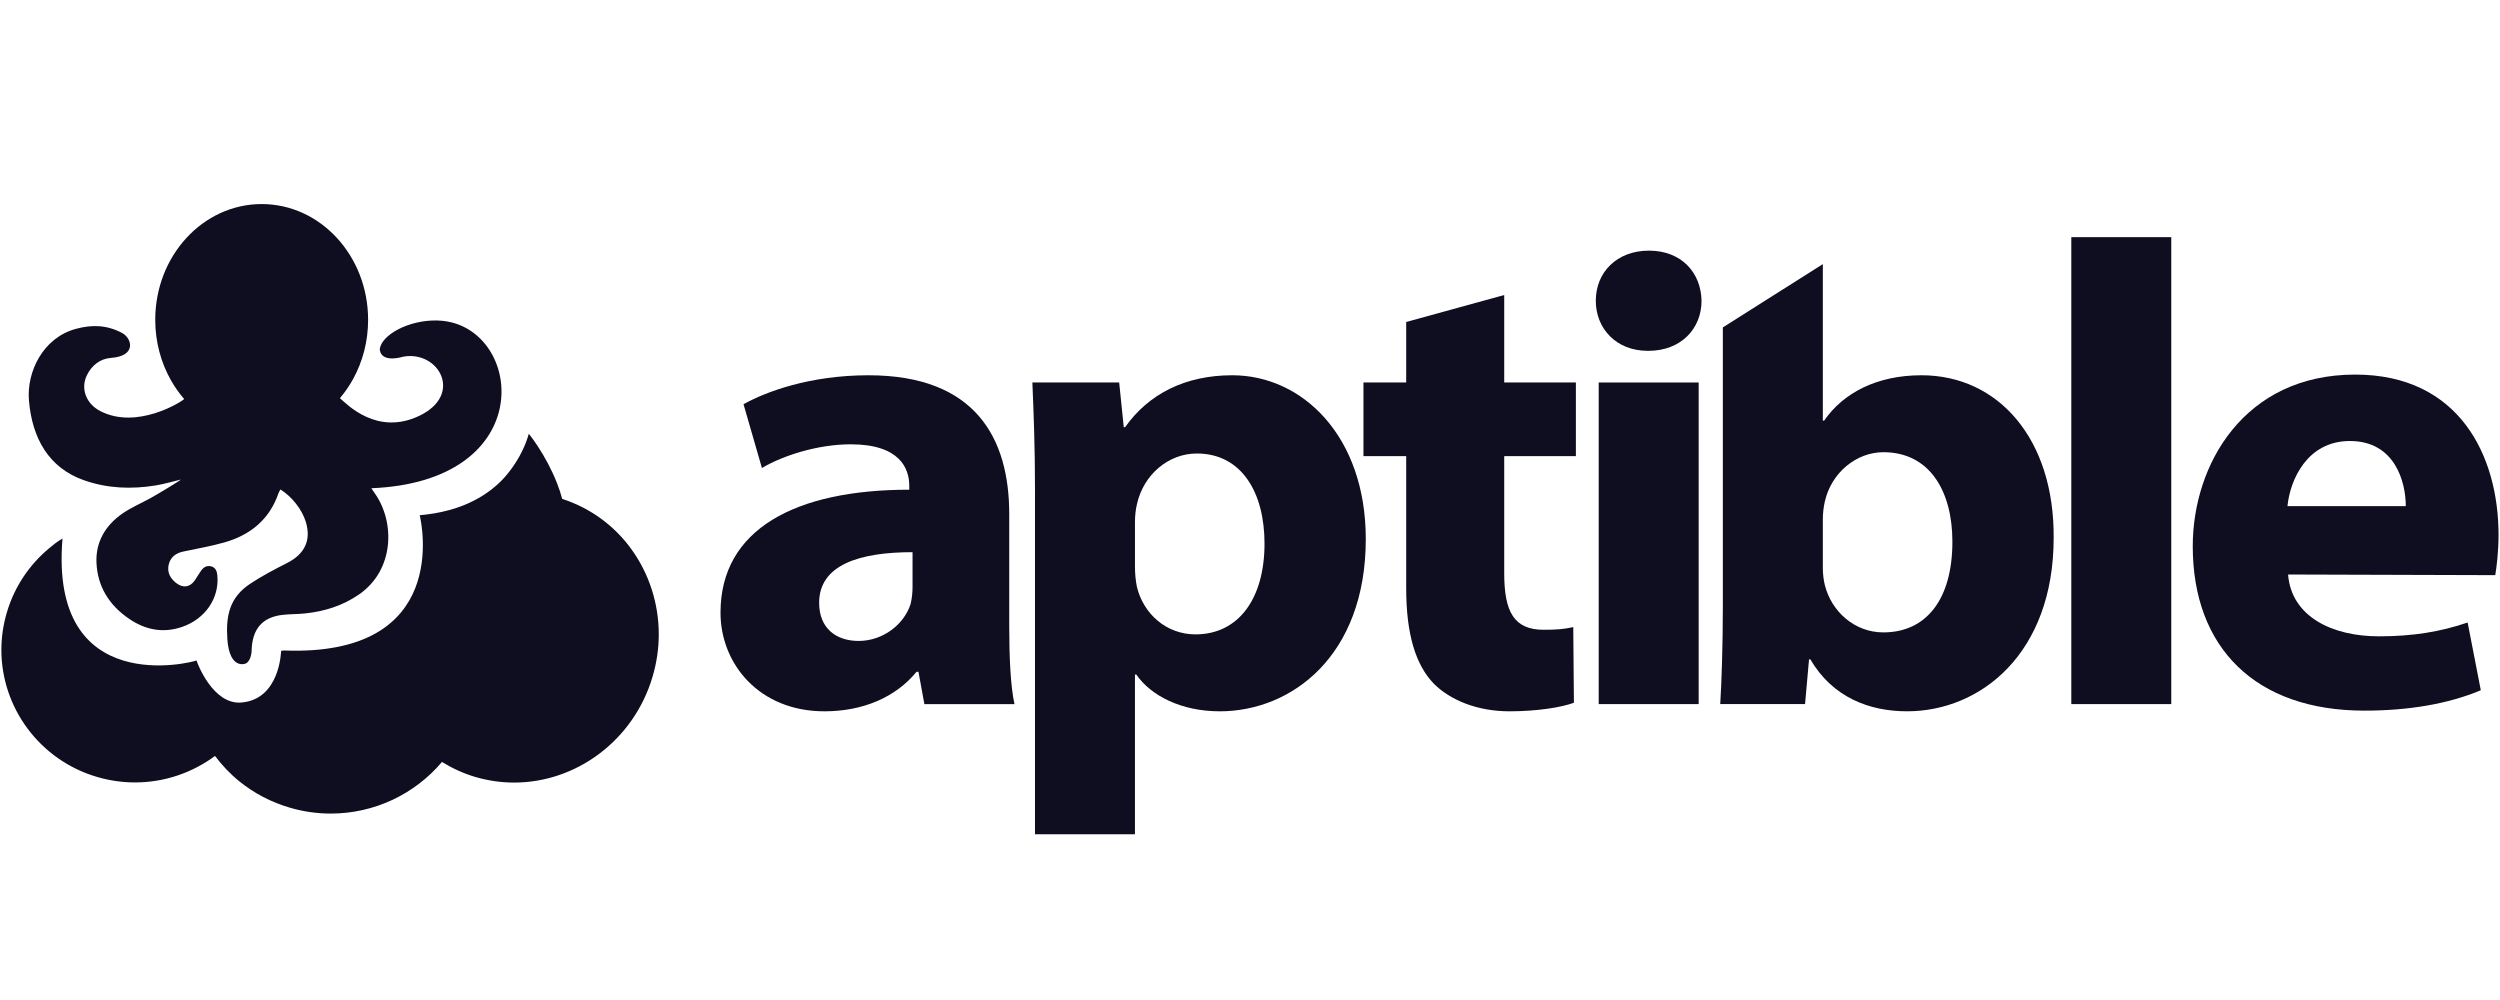 <?xml version="1.0" encoding="UTF-8" standalone="no"?>
<svg width="240px" height="96px" viewBox="0 0 240 96" version="1.1" xmlns="http://www.w3.org/2000/svg" xmlns:xlink="http://www.w3.org/1999/xlink" xmlns:sketch="http://www.bohemiancoding.com/sketch/ns">
    <!-- Generator: Sketch 3.5.1 (25234) - http://www.bohemiancoding.com/sketch -->
    <title>Aptible</title>
    <desc>Created with Sketch.</desc>
    <defs></defs>
    <g id="Page-1" stroke="none" stroke-width="1" fill="none" fill-rule="evenodd" sketch:type="MSPage">
        <g id="Aptible" sketch:type="MSArtboardGroup" fill="#0F0D20">
            <g id="Group" sketch:type="MSLayerGroup" transform="translate(0, 19)">
                <g id="Text" transform="translate(69, 3)" sketch:type="MSShapeGroup">
                    <path d="M27.886,38.142 C27.886,41.045 28.011,43.885 28.39,45.594 L19.74,45.594 L19.173,42.496 L18.984,42.496 C16.965,44.963 13.806,46.286 10.146,46.286 C3.892,46.286 0.169,41.742 0.169,36.816 C0.169,28.798 7.367,25.011 18.29,25.011 L18.29,24.633 C18.29,22.993 17.405,20.654 12.671,20.654 C9.513,20.654 6.165,21.728 4.145,22.928 L2.378,16.805 C4.525,15.604 8.754,14.026 14.375,14.026 C24.665,14.026 27.886,20.086 27.886,27.344 L27.886,38.142 L27.886,38.142 Z M18.605,31.009 C13.553,31.009 9.638,32.204 9.638,35.868 C9.638,38.331 11.28,39.53 13.427,39.53 C15.763,39.53 17.782,37.953 18.415,35.993 C18.54,35.491 18.604,34.922 18.604,34.353 L18.604,31.009 L18.605,31.009 Z" id="Shape"></path>
                    <path d="M30.36,25.074 C30.36,21.033 30.233,17.625 30.107,14.719 L38.441,14.719 L38.882,19.012 L39.007,19.012 C41.28,15.793 44.815,14.025 49.298,14.025 C56.053,14.025 62.115,19.896 62.115,29.745 C62.115,40.981 54.981,46.286 48.1,46.286 C44.376,46.286 41.468,44.771 40.082,42.753 L39.955,42.753 L39.955,58.092 L30.359,58.092 L30.359,25.074 L30.36,25.074 Z M39.956,32.334 C39.956,33.091 40.02,33.72 40.146,34.353 C40.776,36.944 42.984,38.9 45.764,38.9 C49.931,38.9 52.394,35.427 52.394,30.185 C52.394,25.262 50.184,21.536 45.892,21.536 C43.178,21.536 40.777,23.557 40.147,26.399 C40.021,26.902 39.957,27.538 39.957,28.104 L39.957,32.334 L39.956,32.334 Z" id="Shape"></path>
                    <path d="M75.405,6.322 L75.405,14.719 L82.285,14.719 L82.285,21.79 L75.405,21.79 L75.405,33.028 C75.405,36.753 76.352,38.457 79.192,38.457 C80.518,38.457 81.148,38.393 82.033,38.204 L82.095,45.464 C80.897,45.909 78.562,46.286 75.909,46.286 C72.816,46.286 70.227,45.211 68.647,43.636 C66.88,41.807 65.995,38.837 65.995,34.48 L65.995,21.789 L61.891,21.789 L61.891,14.719 L65.995,14.719 L65.995,8.91 L75.405,6.322 L75.405,6.322 Z" id="Shape"></path>
                    <rect id="Rectangle-path" x="84.476" y="14.719" width="9.596" height="30.874"></rect>
                    <path d="M96.392,9.432 L105.991,3.356 L105.991,18.379 L106.117,18.379 C107.949,15.727 111.168,14.025 115.461,14.025 C122.847,14.025 128.216,20.148 128.152,29.619 C128.152,40.732 121.143,46.285 114.074,46.285 C110.473,46.285 106.938,44.962 104.792,41.297 L104.667,41.297 L104.286,45.593 L96.142,45.593 C96.271,43.57 96.392,39.849 96.392,36.372 L96.392,9.432 L96.392,9.432 Z M105.991,32.458 C105.991,33.09 106.057,33.656 106.184,34.164 C106.813,36.691 109.022,38.71 111.802,38.71 C115.907,38.71 118.43,35.556 118.43,30 C118.43,25.199 116.283,21.412 111.802,21.412 C109.213,21.412 106.813,23.37 106.184,26.145 C106.057,26.713 105.991,27.28 105.991,27.913 L105.991,32.458 L105.991,32.458 Z" id="Shape"></path>
                    <rect id="Rectangle-path" x="129.846" y="0.767" width="9.596" height="44.826"></rect>
                    <path d="M150.656,33.153 C150.971,37.194 154.885,39.087 159.37,39.087 C162.651,39.087 165.305,38.645 167.893,37.76 L169.157,44.264 C165.999,45.593 162.15,46.222 157.981,46.222 C147.5,46.222 141.504,40.16 141.504,30.44 C141.504,22.608 146.428,13.96 157.096,13.96 C167.072,13.96 170.86,21.725 170.86,29.364 C170.86,31.009 170.669,32.458 170.545,33.215 L150.656,33.153 L150.656,33.153 Z M161.956,26.587 C161.956,24.316 160.946,20.337 156.59,20.337 C152.487,20.337 150.847,24.063 150.597,26.587 L161.956,26.587 L161.956,26.587 Z" id="Shape"></path>
                    <path d="M89.185,11.681 C86.155,11.681 84.197,9.542 84.197,6.87 C84.197,4.138 86.215,2.062 89.303,2.062 C92.39,2.062 94.291,4.138 94.348,6.87 C94.348,9.542 92.39,11.681 89.244,11.681 L89.185,11.681 L89.185,11.681 Z" id="Shape"></path>
                </g>
                <g id="Logo" sketch:type="MSShapeGroup">
                    <path d="M43.396,11.961 C40.897,11.313 37.804,12.355 36.764,13.789 C36.594,14.023 36.416,14.403 36.472,14.662 C36.735,15.887 38.706,15.241 38.71,15.241 C42.115,14.623 44.517,18.879 40.257,20.916 C36.211,22.854 33.331,19.834 32.632,19.226 C33.115,18.658 33.543,18.033 33.911,17.363 C34.819,15.706 35.338,13.769 35.338,11.7 C35.338,5.564 30.764,0.59 25.121,0.59 C19.477,0.59 14.903,5.565 14.903,11.7 C14.903,13.826 15.455,15.816 16.41,17.506 C16.779,18.157 17.206,18.76 17.683,19.311 C17.425,19.567 13.151,22.288 9.625,20.462 C8.257,19.754 7.714,18.302 8.346,17.012 C8.793,16.096 9.621,15.43 10.633,15.361 C13.152,15.187 12.668,13.466 11.721,12.966 C10.273,12.198 8.858,12.144 7.291,12.569 C4.099,13.429 2.556,16.728 2.776,19.415 C3.072,23.039 4.664,25.913 8.06,27.103 C10.304,27.893 12.629,27.986 14.971,27.597 C15.776,27.466 16.563,27.227 17.357,27.038 C17.378,27.08 15.401,28.293 14.391,28.852 C13.517,29.331 12.584,29.726 11.774,30.285 C10.101,31.442 9.176,33.041 9.261,35.023 C9.36,37.282 10.46,39.093 12.398,40.408 C13.943,41.46 15.644,41.818 17.491,41.179 C19.702,40.417 21.065,38.426 20.866,36.253 C20.831,35.871 20.726,35.497 20.28,35.372 C19.865,35.256 19.542,35.455 19.315,35.768 C19.095,36.072 18.916,36.406 18.701,36.714 C18.244,37.375 17.579,37.481 16.933,36.984 C16.358,36.544 16.038,35.97 16.183,35.257 C16.324,34.55 16.817,34.116 17.566,33.955 C18.894,33.668 20.242,33.443 21.544,33.072 C24.107,32.341 25.9,30.799 26.738,28.341 C26.779,28.219 26.859,28.108 26.921,27.987 C28.03,28.68 28.984,29.902 29.348,31.07 C29.904,32.837 29.264,34.189 27.554,35.052 C26.336,35.669 25.118,36.307 23.994,37.057 C22.061,38.345 21.669,40.09 21.825,42.348 C22.034,45.361 23.586,44.7 23.586,44.7 C23.943,44.546 24.14,43.972 24.155,43.466 C24.208,41.382 25.179,40.253 27.115,40.029 C27.82,39.946 28.537,39.966 29.244,39.895 C31.154,39.701 32.927,39.139 34.491,38.051 C37.849,35.713 37.949,31.142 35.976,28.351 C35.879,28.209 35.784,28.068 35.648,27.872 C51.178,27.233 50.317,13.751 43.396,11.961 L43.396,11.961 Z" id="Shape"></path>
                    <path d="M60.625,33.739 C59.029,31.523 56.737,29.788 53.971,28.895 C53.839,28.4 53.677,27.897 53.48,27.4 C52.992,26.15 52.332,24.905 51.577,23.764 C51.321,23.374 51.047,23.004 50.769,22.642 C50.683,22.927 50.593,23.214 50.482,23.492 L50.482,23.498 C50.362,23.805 50.225,24.101 50.082,24.391 C49.818,24.927 49.508,25.43 49.168,25.906 C48.831,26.374 48.469,26.82 48.061,27.221 C47.023,28.239 45.787,29.004 44.458,29.526 C43.57,29.877 42.64,30.123 41.678,30.286 C41.201,30.367 40.741,30.419 40.293,30.462 C40.487,31.267 43.272,44.066 27.263,43.446 C27.113,43.465 26.989,43.478 26.989,43.478 C26.979,43.49 26.907,48.126 23.175,48.443 C20.431,48.678 18.916,44.61 18.865,44.402 C18.497,44.594 4.71,48.119 6,32.7 C5.423,33.044 5.246,33.192 4.729,33.622 C2.85,35.179 1.388,37.303 0.652,39.812 C0.301,41 0.132,42.204 0.132,43.388 C0.132,46.15 1.043,48.798 2.656,50.958 C4.265,53.117 6.582,54.798 9.378,55.604 C10.574,55.95 11.785,56.114 12.975,56.114 C15.776,56.111 18.454,55.19 20.641,53.571 C21.319,54.472 22.098,55.301 22.992,56.021 C24.389,57.148 26.032,58.018 27.863,58.549 C29.159,58.926 30.471,59.103 31.763,59.103 C35.901,59.102 39.806,57.26 42.429,54.147 C43.425,54.76 44.509,55.263 45.682,55.604 L45.681,55.604 C46.901,55.954 48.137,56.127 49.355,56.127 C52.344,56.127 55.217,55.112 57.564,53.336 C59.911,51.563 61.746,49.018 62.648,45.958 C63.048,44.604 63.242,43.232 63.242,41.89 C63.24,38.911 62.302,36.064 60.625,33.739 L60.625,33.739 Z" id="Shape"></path>
                </g>
            </g>
        </g>
    </g>
</svg>